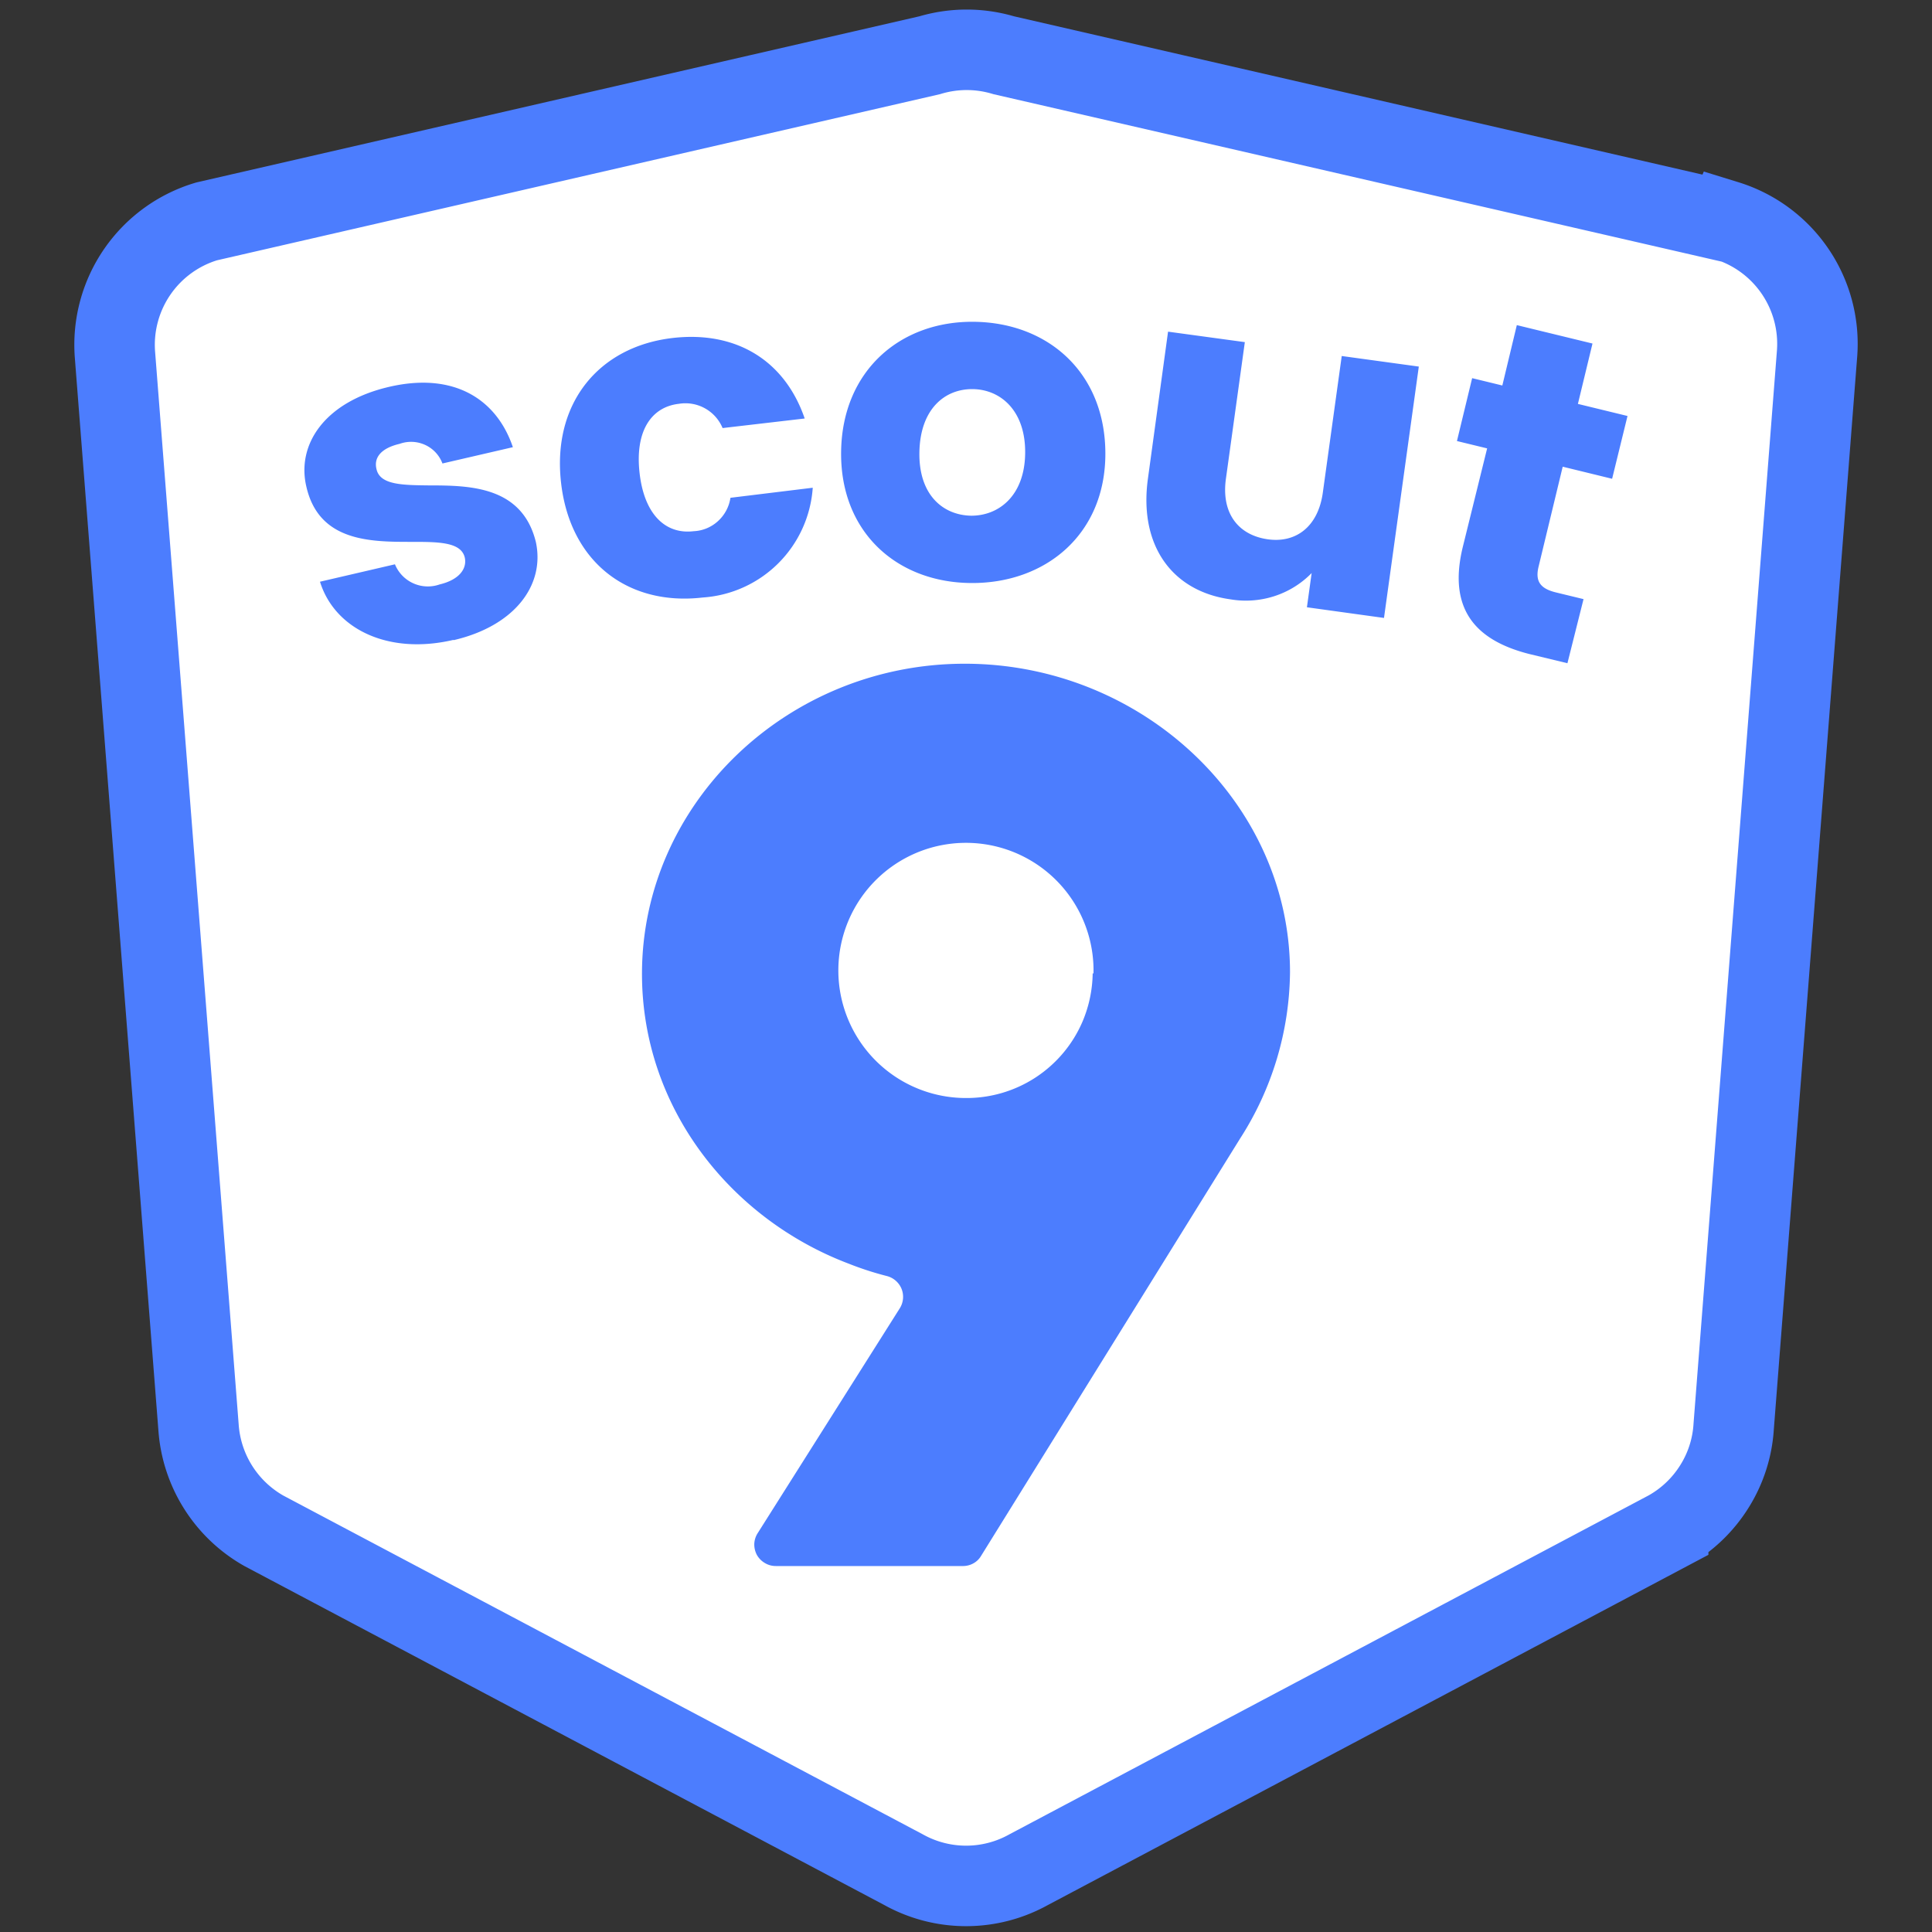<svg id="Layer_1" data-name="Layer 1" xmlns="http://www.w3.org/2000/svg" viewBox="0 0 192 192"><rect x="0" y="0" width="192" height="192" fill="#333333" stroke="none"/><defs><style>.cls-1{fill:#fff;stroke:#4c7dfe;stroke-miterlimit:10;stroke-width:8px;}.cls-2,.cls-3{fill:#4c7dfe;}.cls-3{fill-rule:evenodd;}</style></defs><path class="cls-1" d="M171.55,22,99.75,5.49a12.81,12.81,0,0,0-7.36,0L20.54,22a12.8,12.8,0,0,0-9.12,13.19l8.31,106.66a12.84,12.84,0,0,0,6.51,10.29L89.8,185.81a12.78,12.78,0,0,0,12.42,0l63.56-33.7a12.79,12.79,0,0,0,4.56-4.33,12.65,12.65,0,0,0,1.95-6l8.29-106.67a12.81,12.81,0,0,0-9-13.18Z"/><path class="cls-2" d="M128.2,96.63a31.06,31.06,0,0,1-4.95,16.5L97.5,154.62a2,2,0,0,1-.76.74,2.09,2.09,0,0,1-1,.27H77.1a2.08,2.08,0,0,1-1.09-.3,2.17,2.17,0,0,1-.79-.8,2.23,2.23,0,0,1-.26-1.1,2.15,2.15,0,0,1,.34-1.07L89.43,130a2.14,2.14,0,0,0,.16-1.93,2.16,2.16,0,0,0-1.46-1.26,31,31,0,0,1-3.79-1.23c-11.72-4.44-20.54-15.48-20.54-28.8,0-16.94,14.45-30.82,32.08-30.82S128.2,79.77,128.2,96.63Zm-19.53.13a12.68,12.68,0,1,0-12.73,12.36,12.54,12.54,0,0,0,11.65-7.62,12.72,12.72,0,0,0,1-4.79Z"/><path class="cls-3" d="M83.59,44.83c-.13,8,5.49,13.05,12.9,13.11s13.36-4.83,13.36-12.85-5.65-13-13-13.11S83.72,36.82,83.59,44.83Zm12.94,6.42c2.75,0,5.31-2,5.35-6.23s-2.46-6.32-5.21-6.35-5.21,1.94-5.3,6.24S93.74,51.21,96.53,51.25ZM66.84,33.59c6.29-.73,11.14,2.21,13.13,8l-8.16.95a4,4,0,0,0-4.34-2.41c-2.74.31-4.38,2.7-3.91,6.87s2.61,6.12,5.37,5.79a3.82,3.82,0,0,0,2.42-1,3.91,3.91,0,0,0,1.24-2.32l8.18-1A11.74,11.74,0,0,1,69.83,59.38C62.45,60.24,56.67,55.9,55.76,48S59.48,34.45,66.84,33.59Zm-21.77,30c-6.52,1.53-11.82-1.1-13.27-5.78l7.45-1.73a3.53,3.53,0,0,0,4.44,2c1.94-.46,2.74-1.56,2.5-2.67-.37-1.55-2.6-1.56-5.28-1.56-4.07,0-9.2,0-10.46-5.47-1-4.19,1.8-8.45,8.24-9.94s10.67,1.24,12.28,6l-7,1.62a3.31,3.31,0,0,0-1.73-1.85,3.36,3.36,0,0,0-2.53-.1c-1.76.41-2.6,1.31-2.29,2.53.36,1.55,2.56,1.57,5.22,1.6,4.08,0,9.24.09,10.61,5.61C54.18,58.11,51.19,62.2,45.07,63.62Zm92.47-2.18-7.66-1.06.47-3.4a9.07,9.07,0,0,1-3.72,2.3,9.2,9.2,0,0,1-4.36.31c-5.77-.8-9.11-5.33-8.19-12l2-14.6L123.71,34l-1.88,13.58c-.47,3.4,1.2,5.55,4.06,6s5.1-1.21,5.57-4.62l1.88-13.58L141,36.43Zm7.25-17.58,3,.73-2.42,9.8c-1.55,6.37,1.49,9.33,6.59,10.63l3.81.92,1.6-6.37-2.68-.65c-1.67-.39-2.14-1.16-1.78-2.61l2.39-9.9,4.91,1.2,1.53-6.24-4.93-1.2,1.45-6-7.52-1.83-1.44,6-3-.73Z"/></svg>